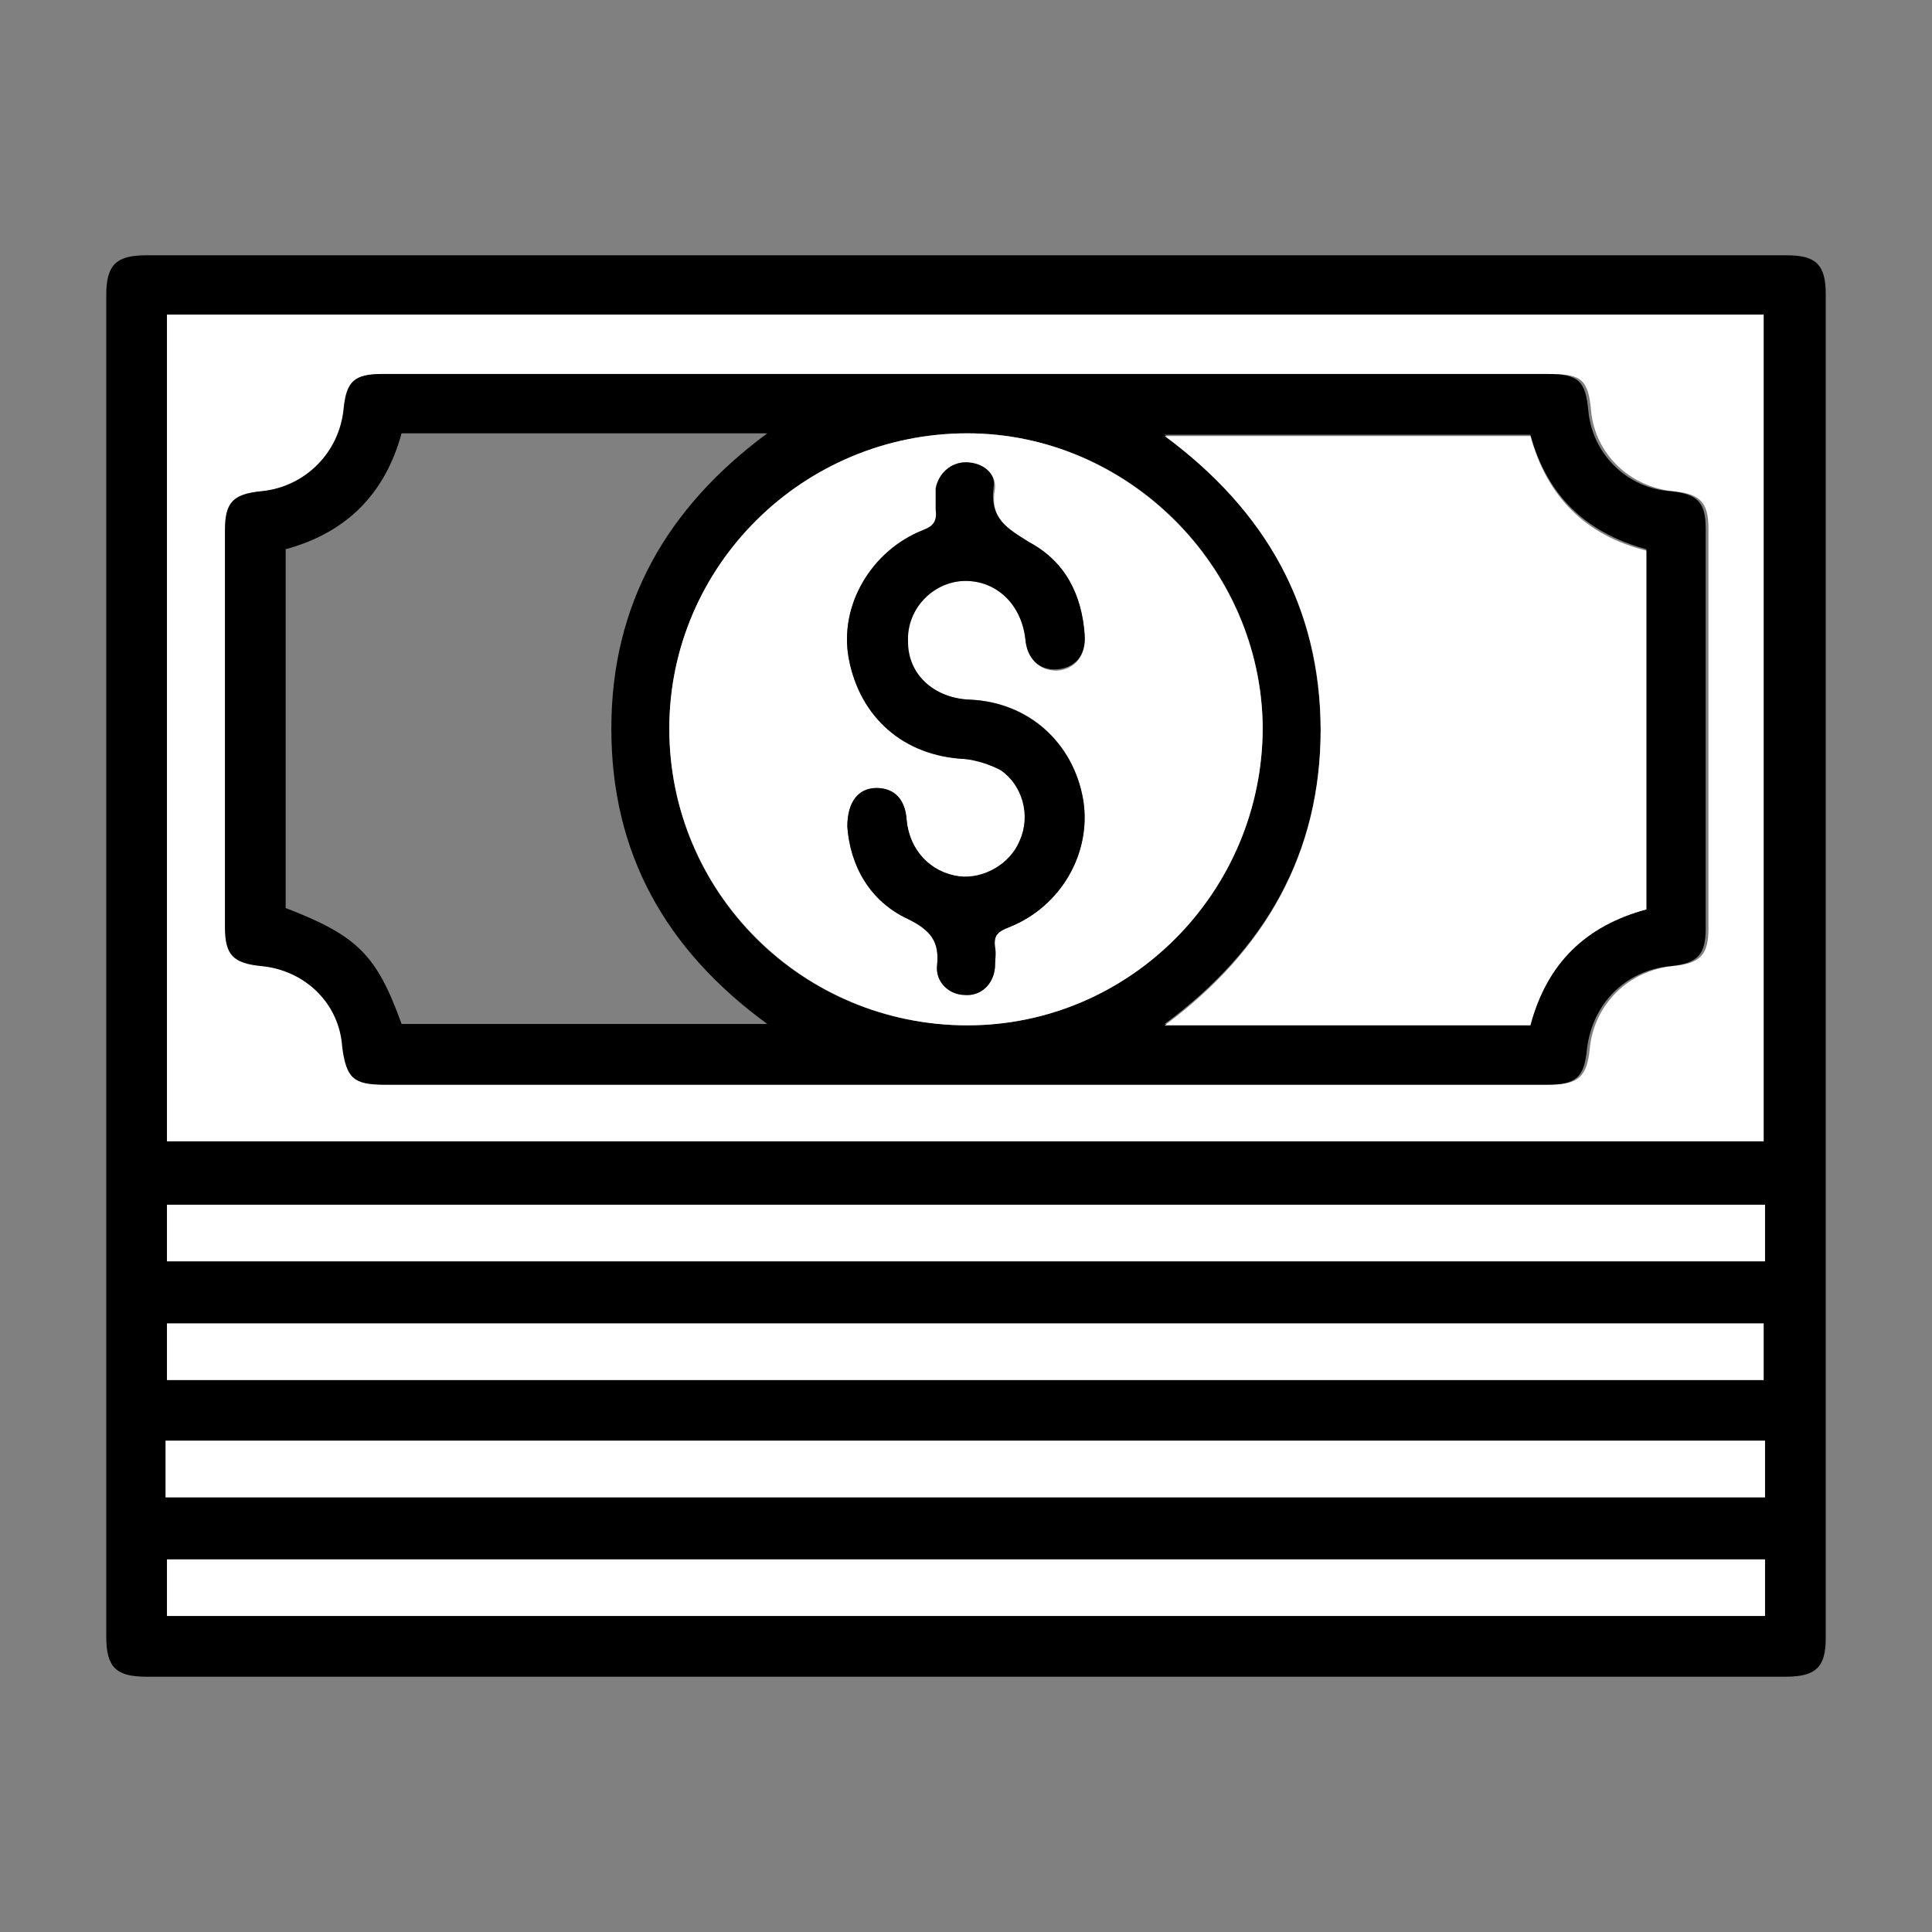 <?xml version="1.0" encoding="utf-8"?>
<!-- Generator: Adobe Illustrator 24.1.3, SVG Export Plug-In . SVG Version: 6.00 Build 0)  -->
<svg version="1.1" id="Capa_1" xmlns="http://www.w3.org/2000/svg" xmlns:xlink="http://www.w3.org/1999/xlink" x="0px" y="0px"
	 viewBox="0 0 14 14" style="enable-background:new 0 0 14 14;" xml:space="preserve">
<rect x="0" y="0" width="14" height="14" fill="#808080" stroke="none"/>
<style type="text/css">
	.st0{fill:#FFFFFF;}
</style>
<path d="M7,12.15c-1.98,0-3.96,0-5.94,0c-0.22,0-0.29-0.07-0.29-0.29c0-3.24,0-6.48,0-9.72c0-0.22,0.07-0.29,0.29-0.29
	c3.96,0,7.92,0,11.89,0c0.21,0,0.28,0.07,0.28,0.28c0,3.25,0,6.49,0,9.74c0,0.21-0.07,0.28-0.29,0.28
	C10.96,12.15,8.98,12.15,7,12.15z M1.21,2.28c0,2.01,0,4,0,5.99c3.87,0,7.72,0,11.57,0c0-2,0-4,0-5.99
	C8.93,2.28,5.08,2.28,1.21,2.28z M1.21,9.14c3.87,0,7.72,0,11.58,0c0-0.14,0-0.27,0-0.41c-3.86,0-7.72,0-11.58,0
	C1.21,8.86,1.21,9,1.21,9.14z M1.21,10c3.87,0,7.72,0,11.57,0c0-0.14,0-0.28,0-0.41c-3.86,0-7.72,0-11.57,0
	C1.21,9.72,1.21,9.85,1.21,10z M12.79,10.44c-3.87,0-7.72,0-11.59,0c0,0.08,0,0.14,0,0.21c0,0.07,0,0.14,0,0.2
	c3.88,0,7.73,0,11.59,0C12.79,10.71,12.79,10.58,12.79,10.44z M1.21,11.71c3.87,0,7.72,0,11.58,0c0-0.14,0-0.27,0-0.41
	c-3.86,0-7.72,0-11.58,0C1.21,11.44,1.21,11.57,1.21,11.71z"/>
<path class="st0" d="M1.21,2.28c3.86,0,7.71,0,11.57,0c0,2,0,3.99,0,5.99c-3.85,0-7.71,0-11.57,0C1.21,6.29,1.21,4.29,1.21,2.28z
	 M7,2.71C7,2.71,7,2.71,7,2.71c-1.41,0-2.82,0-4.22,0c-0.2,0-0.26,0.06-0.28,0.25c-0.03,0.32-0.27,0.57-0.6,0.6
	c-0.2,0.02-0.26,0.08-0.26,0.28c0,0.96,0,1.92,0,2.88c0,0.2,0.06,0.26,0.26,0.28c0.32,0.03,0.57,0.27,0.6,0.59
	c0.02,0.22,0.08,0.27,0.3,0.27c0.84,0,1.68,0,2.52,0c1.97,0,3.94,0,5.91,0c0.21,0,0.27-0.06,0.29-0.26c0.03-0.32,0.28-0.57,0.61-0.6
	c0.19-0.02,0.25-0.08,0.25-0.27c0-0.97,0-1.93,0-2.9c0-0.19-0.06-0.25-0.25-0.27c-0.32-0.03-0.57-0.27-0.6-0.58
	c-0.02-0.23-0.07-0.27-0.3-0.27C9.8,2.71,8.4,2.71,7,2.71z"/>
<path class="st0" d="M1.21,9.14c0-0.14,0-0.27,0-0.41c3.86,0,7.72,0,11.58,0c0,0.14,0,0.27,0,0.41C8.93,9.14,5.08,9.14,1.21,9.14z"
	/>
<path class="st0" d="M1.21,10c0-0.14,0-0.27,0-0.41c3.86,0,7.71,0,11.57,0c0,0.13,0,0.27,0,0.41C8.93,10,5.08,10,1.21,10z"/>
<path class="st0" d="M12.79,10.44c0,0.14,0,0.27,0,0.41c-3.86,0-7.71,0-11.59,0c0-0.06,0-0.13,0-0.2c0-0.07,0-0.13,0-0.21
	C5.07,10.44,8.92,10.44,12.79,10.44z"/>
<path class="st0" d="M1.21,11.71c0-0.14,0-0.27,0-0.41c3.86,0,7.72,0,11.58,0c0,0.14,0,0.27,0,0.41
	C8.93,11.71,5.08,11.71,1.21,11.71z"/>
<path d="M7,2.71c1.4,0,2.81,0,4.21,0c0.23,0,0.28,0.05,0.3,0.27c0.03,0.31,0.28,0.56,0.6,0.58c0.19,0.02,0.25,0.08,0.25,0.27
	c0,0.97,0,1.93,0,2.9c0,0.19-0.06,0.25-0.25,0.27c-0.33,0.03-0.57,0.27-0.61,0.6c-0.02,0.21-0.08,0.26-0.29,0.26
	c-1.97,0-3.94,0-5.91,0c-0.84,0-1.68,0-2.52,0c-0.22,0-0.27-0.05-0.3-0.27C2.46,7.27,2.21,7.03,1.89,7
	c-0.2-0.02-0.26-0.08-0.26-0.28c0-0.96,0-1.92,0-2.88c0-0.2,0.06-0.26,0.26-0.28c0.32-0.03,0.57-0.28,0.6-0.6
	c0.02-0.2,0.08-0.25,0.28-0.25C4.18,2.71,5.59,2.71,7,2.71C7,2.71,7,2.71,7,2.71z M7.01,3.14c-1.19,0-2.16,0.96-2.16,2.14
	c0,1.19,0.96,2.15,2.16,2.15c1.18,0,2.14-0.97,2.14-2.16C9.14,4.1,8.17,3.14,7.01,3.14z M11.93,6.59c0-0.87,0-1.74,0-2.61
	c-0.44-0.12-0.72-0.39-0.84-0.83c-0.88,0-1.75,0-2.65,0c0.73,0.54,1.12,1.24,1.13,2.13c0,0.9-0.4,1.6-1.13,2.14c0.9,0,1.78,0,2.65,0
	C11.21,6.98,11.49,6.7,11.93,6.59z M5.56,7.42C4.82,6.88,4.43,6.18,4.43,5.28c0-0.9,0.4-1.6,1.13-2.14c-0.9,0-1.78,0-2.65,0
	c-0.12,0.44-0.4,0.72-0.84,0.84c0,0.87,0,1.74,0,2.6c0.52,0.2,0.66,0.34,0.84,0.84C3.78,7.42,4.65,7.42,5.56,7.42z"/>
<path class="st0" d="M7.01,3.14c1.16,0,2.13,0.97,2.14,2.13c0,1.19-0.96,2.16-2.14,2.16c-1.19,0-2.16-0.96-2.16-2.15
	C4.85,4.1,5.82,3.14,7.01,3.14z M6.14,5.99C6.16,6.27,6.3,6.53,6.58,6.66c0.17,0.08,0.23,0.16,0.21,0.34
	c-0.01,0.12,0.09,0.2,0.2,0.21c0.12,0.01,0.21-0.08,0.22-0.2c0-0.05,0.01-0.1,0-0.15c-0.01-0.08,0.02-0.11,0.1-0.14
	c0.38-0.15,0.6-0.54,0.54-0.92c-0.07-0.42-0.4-0.72-0.83-0.73C6.76,5.06,6.58,4.88,6.57,4.65c0-0.23,0.18-0.42,0.4-0.44
	C7.21,4.2,7.4,4.37,7.43,4.63c0.02,0.15,0.1,0.23,0.23,0.23c0.13-0.01,0.21-0.11,0.2-0.25C7.84,4.31,7.72,4.07,7.46,3.93
	C7.3,3.83,7.17,3.76,7.21,3.54C7.22,3.43,7.12,3.36,7,3.35c-0.11,0-0.2,0.08-0.21,0.2c0,0.05,0,0.1,0,0.15
	c0.01,0.07-0.01,0.12-0.09,0.15C6.31,3.99,6.08,4.39,6.15,4.77c0.08,0.43,0.4,0.7,0.84,0.73c0.09,0,0.19,0.04,0.26,0.08
	c0.17,0.11,0.22,0.33,0.14,0.51C7.32,6.27,7.13,6.38,6.95,6.35C6.75,6.33,6.59,6.16,6.57,5.95C6.56,5.79,6.48,5.71,6.35,5.71
	C6.22,5.72,6.14,5.81,6.14,5.99z"/>
<path class="st0" d="M11.93,6.59c-0.44,0.12-0.72,0.39-0.84,0.84c-0.88,0-1.75,0-2.65,0c0.73-0.54,1.13-1.25,1.13-2.14
	c0-0.89-0.4-1.59-1.13-2.13c0.9,0,1.77,0,2.65,0c0.12,0.44,0.4,0.72,0.84,0.83C11.93,4.85,11.93,5.72,11.93,6.59z"/>
<path d="M6.14,5.99c0-0.18,0.08-0.28,0.21-0.28c0.13,0,0.21,0.08,0.22,0.23c0.02,0.22,0.17,0.38,0.38,0.41
	c0.18,0.02,0.37-0.09,0.44-0.26c0.08-0.18,0.02-0.4-0.14-0.51C7.17,5.54,7.08,5.51,6.99,5.5C6.55,5.48,6.23,5.2,6.15,4.77
	C6.08,4.39,6.31,3.99,6.69,3.84c0.08-0.03,0.1-0.07,0.09-0.15c0-0.05,0-0.1,0-0.15C6.8,3.43,6.89,3.35,7,3.35
	c0.12,0,0.22,0.08,0.2,0.18C7.17,3.76,7.3,3.83,7.46,3.93C7.72,4.07,7.84,4.31,7.86,4.6c0.01,0.15-0.07,0.24-0.2,0.25
	C7.53,4.86,7.44,4.77,7.43,4.63C7.4,4.37,7.21,4.2,6.98,4.21c-0.23,0.01-0.41,0.21-0.4,0.44c0,0.24,0.19,0.41,0.45,0.42
	C7.45,5.09,7.78,5.38,7.85,5.8c0.06,0.38-0.16,0.77-0.54,0.92c-0.08,0.03-0.11,0.06-0.1,0.14c0.01,0.05,0,0.1,0,0.15
	C7.2,7.13,7.11,7.22,6.99,7.21c-0.11,0-0.21-0.09-0.2-0.21c0.02-0.18-0.05-0.26-0.21-0.34C6.3,6.53,6.16,6.27,6.14,5.99z"/>
</svg>
